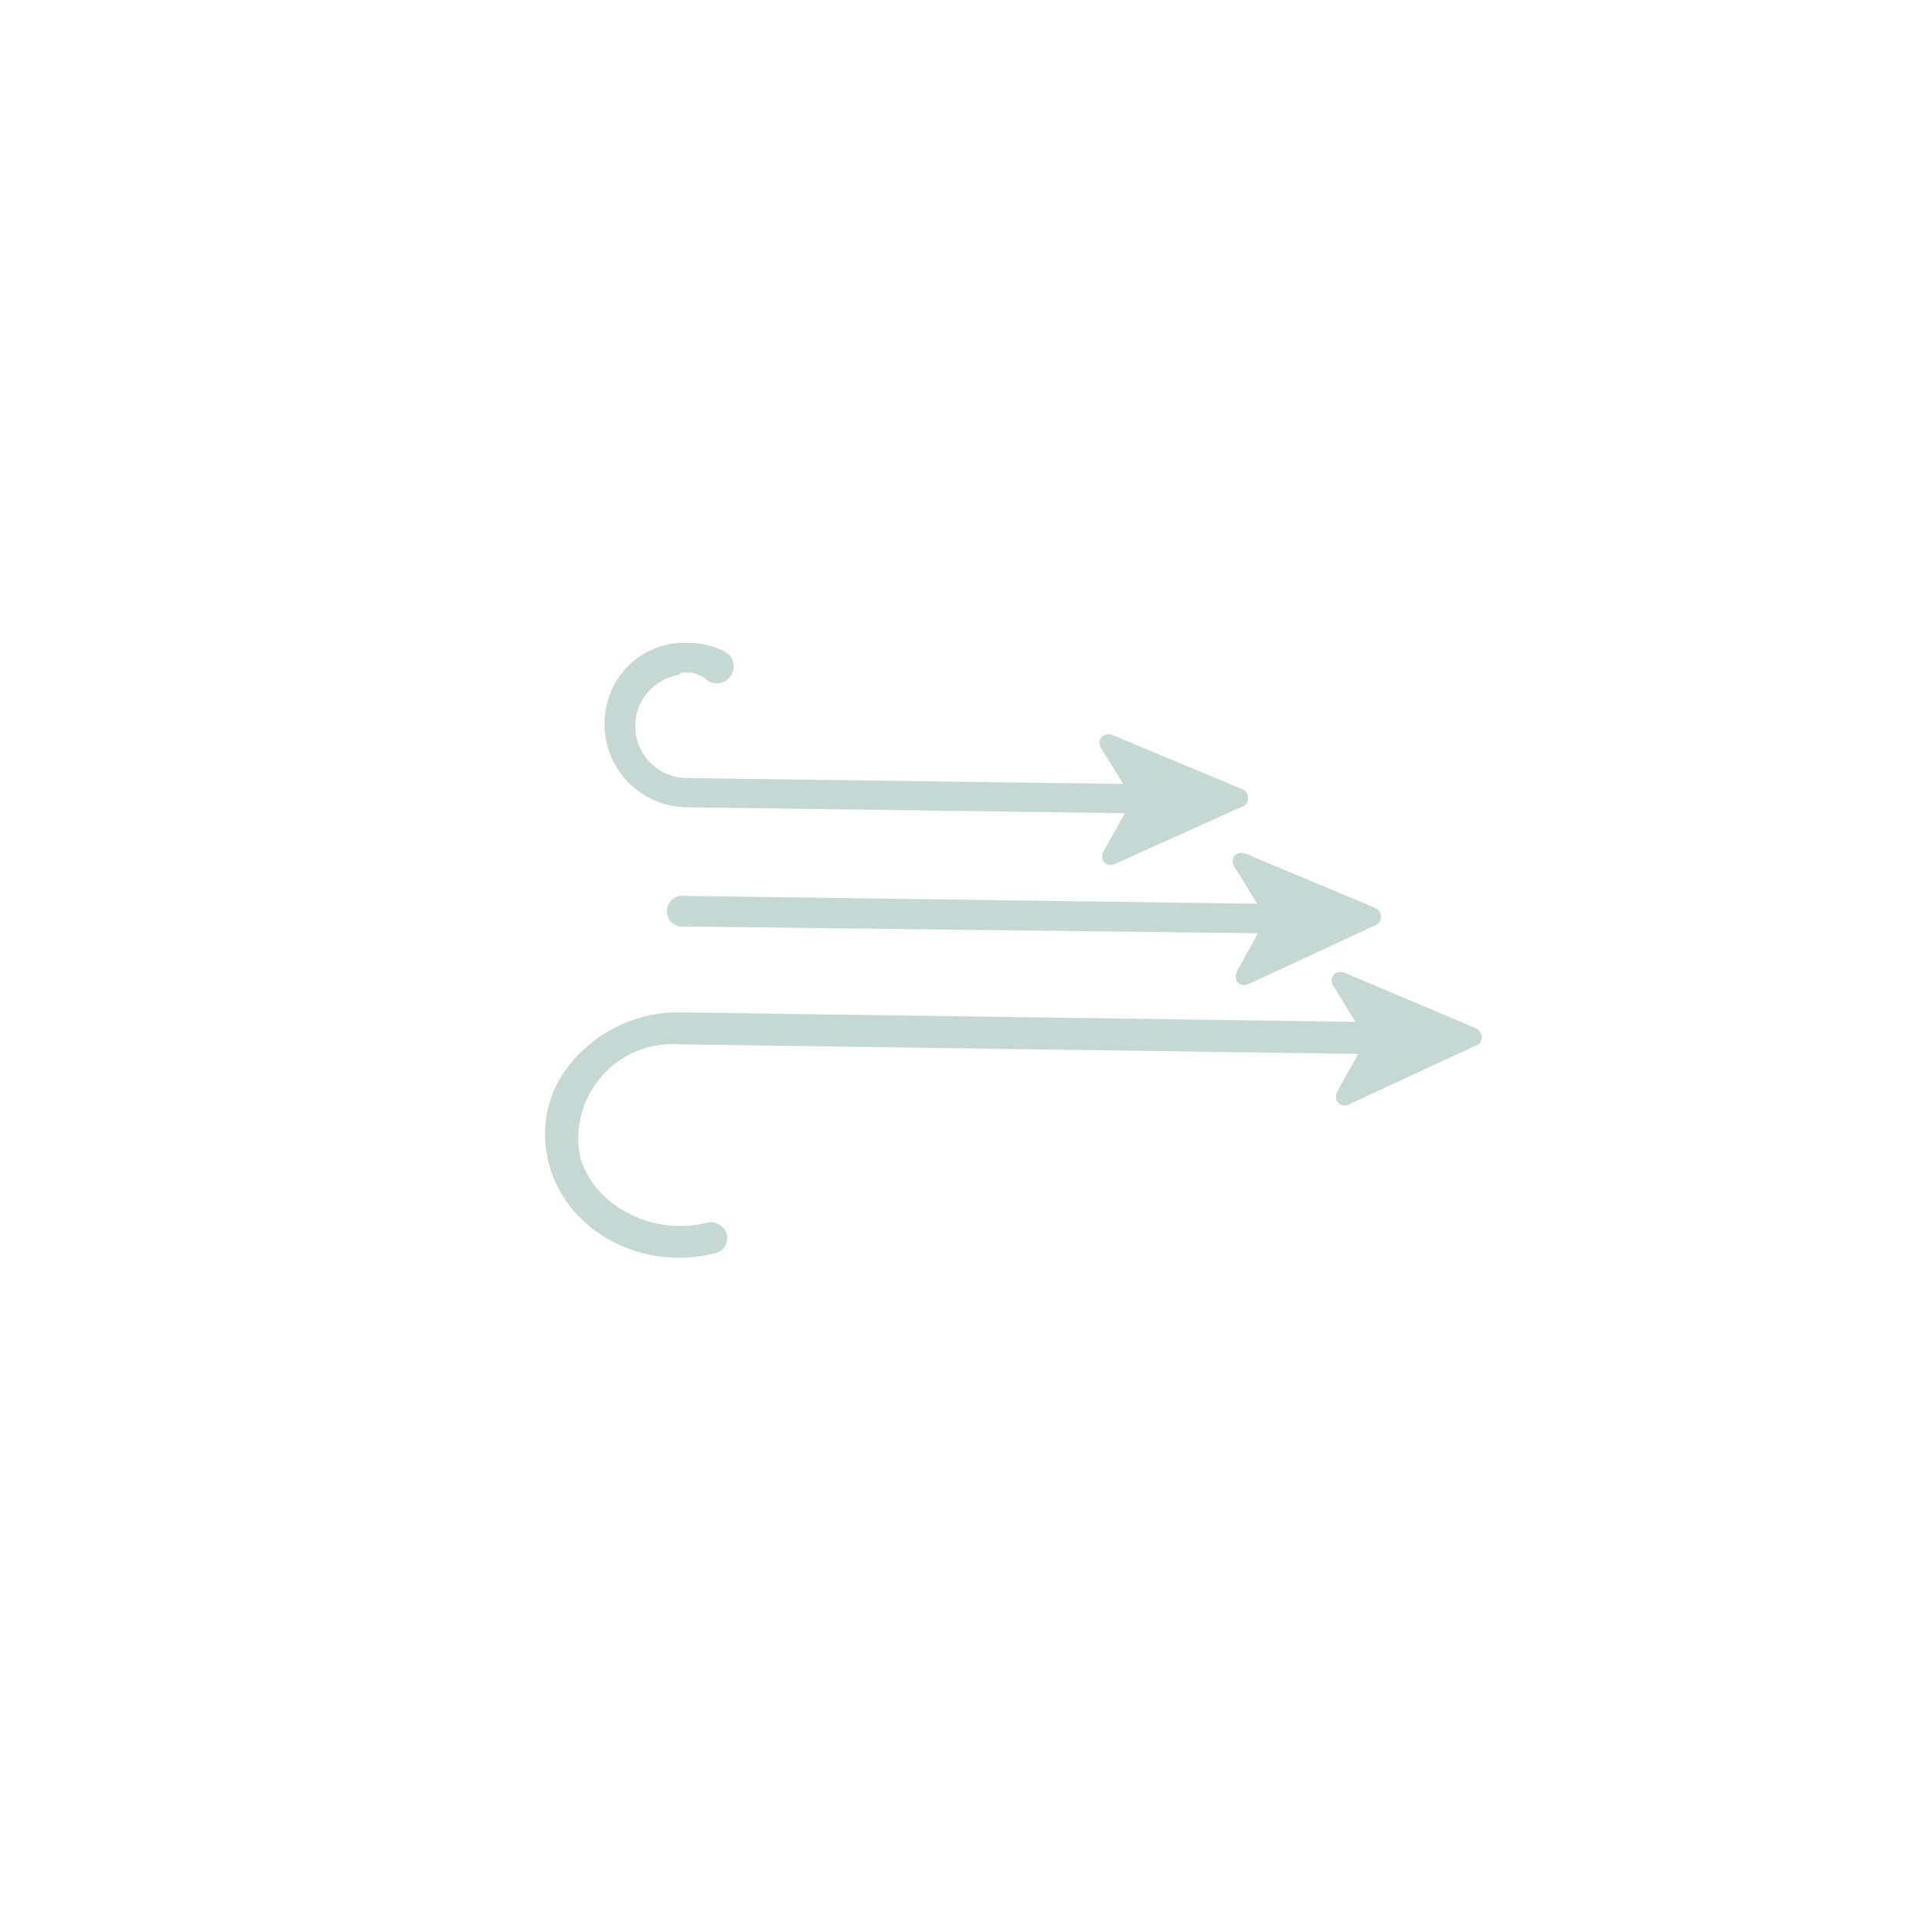 <svg id="Wind_direction" xmlns="http://www.w3.org/2000/svg" viewBox="0 0 70 70"><defs><style>.cls-1{fill:#c6d8d3;stroke:#c6d8d3;stroke-miterlimit:10;stroke-width:0.5px;}</style></defs><title>Wind_direction</title><path class="cls-1" d="M48.68,35.5c-.18-.09-.24,0-.12.15l1,1.63-24.9-.35,0,0a4.79,4.79,0,0,0-3.88,1.87A3.73,3.73,0,0,0,20,41.23c.12,2.82,3,4.64,5.83,3.94a.32.32,0,0,0,.26-.39.35.35,0,0,0-.43-.23A4.29,4.29,0,0,1,22,43.76,3.45,3.45,0,0,1,20.78,42a3.67,3.67,0,0,1,3.86-4.41l25,.35-.94,1.67c-.11.18,0,.24.13.15l4.53-2.1c.1,0,.1-.13,0-.18Z"/><path class="cls-1" d="M45.19,35.4l4.53-2.1c.09,0,.09-.14,0-.18l-4.62-1.93c-.19-.09-.25,0-.12.15L46,33l-21.22-.29h0a.31.31,0,1,0,0,.61L46,33.57l-.93,1.68C45,35.43,45,35.49,45.19,35.4Z"/><path class="cls-1" d="M24.31,24.23a1.38,1.38,0,0,1,1.43.19.35.35,0,0,0,.55-.11.36.36,0,0,0-.16-.49,2.75,2.75,0,0,0-1.2-.28h-.09A2.62,2.62,0,0,0,22.44,25a2.77,2.77,0,0,0,2.41,4l16.33.22-.94,1.68c-.11.18-.05.24.13.14L44.9,29c.1,0,.1-.14,0-.18l-4.62-1.93c-.19-.09-.25,0-.13.15l1,1.62-16.29-.22a2.13,2.13,0,0,1-.54-4.18Z"/></svg>